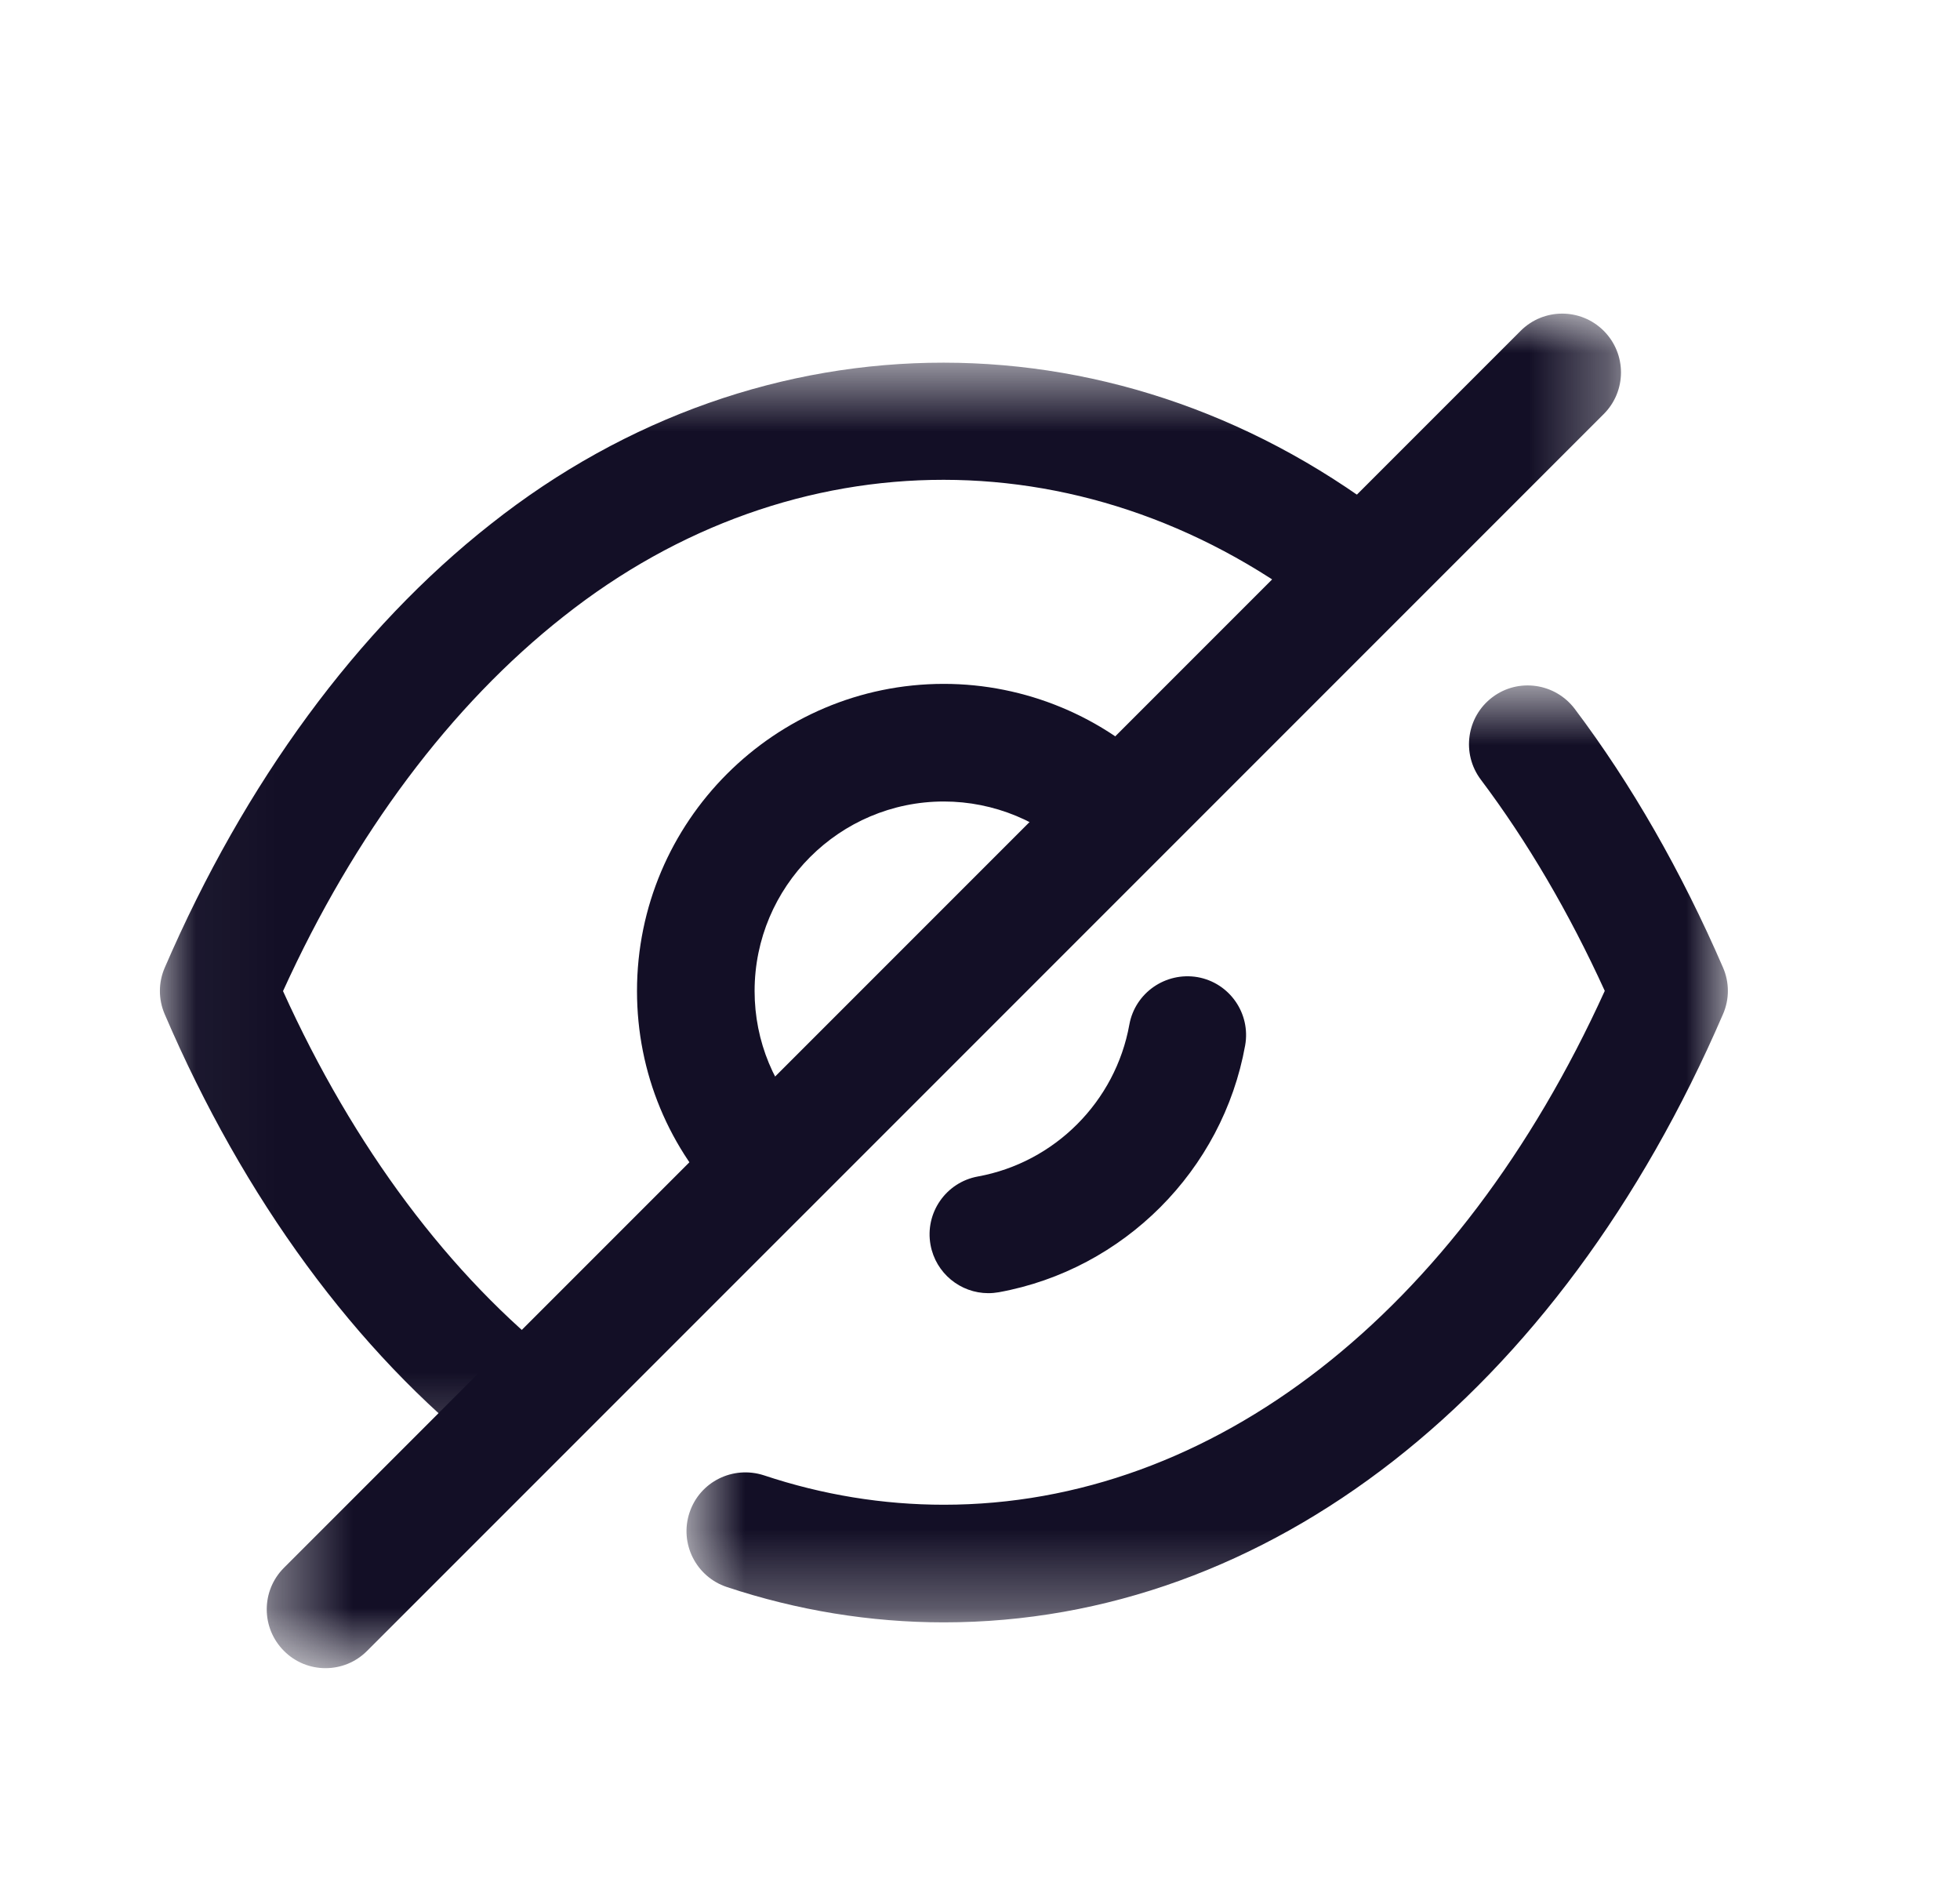 <svg width="25" height="24" viewBox="0 0 25 24" fill="none" xmlns="http://www.w3.org/2000/svg">
<path fill-rule="evenodd" clip-rule="evenodd" d="M9.8 15.617C9.608 15.617 9.416 15.544 9.27 15.397C8.532 14.66 8.125 13.68 8.125 12.638C8.125 10.478 9.881 8.721 12.039 8.721C13.077 8.721 14.085 9.14 14.804 9.871C15.094 10.167 15.091 10.641 14.795 10.931C14.5 11.223 14.026 11.218 13.735 10.924C13.296 10.477 12.678 10.221 12.039 10.221C10.708 10.221 9.625 11.305 9.625 12.638C9.625 13.279 9.876 13.883 10.33 14.337C10.623 14.63 10.623 15.104 10.331 15.397C10.184 15.544 9.992 15.617 9.8 15.617Z" fill="#130F26"/>
<path fill-rule="evenodd" clip-rule="evenodd" d="M12.606 16.491C12.251 16.491 11.935 16.237 11.869 15.875C11.795 15.468 12.065 15.077 12.473 15.003C13.453 14.825 14.229 14.047 14.405 13.066C14.479 12.659 14.869 12.391 15.276 12.461C15.684 12.534 15.955 12.924 15.882 13.332C15.595 14.925 14.333 16.189 12.741 16.479C12.696 16.487 12.65 16.491 12.606 16.491Z" fill="#130F26"/>
<mask id="mask0_247_2159" style="mask-type:luminance" maskUnits="userSpaceOnUse" x="2" y="4" width="17" height="15">
<path fill-rule="evenodd" clip-rule="evenodd" d="M2.039 4.625H18.125V18.723H2.039V4.625Z" fill="white"/>
</mask>
<g mask="url(#mask0_247_2159)">
<path fill-rule="evenodd" clip-rule="evenodd" d="M6.694 18.723C6.532 18.723 6.369 18.67 6.231 18.563C4.54 17.235 3.111 15.288 2.101 12.934C2.019 12.744 2.019 12.53 2.101 12.341C3.122 9.977 4.56 8.02 6.26 6.683C9.726 3.94 14.34 3.931 17.841 6.703C18.166 6.96 18.221 7.432 17.964 7.757C17.706 8.08 17.236 8.137 16.91 7.879C13.944 5.531 10.123 5.539 7.189 7.861C5.753 8.991 4.52 10.637 3.61 12.639C4.511 14.629 5.733 16.265 7.158 17.383C7.484 17.639 7.54 18.111 7.284 18.436C7.136 18.624 6.916 18.723 6.694 18.723Z" fill="#130F26"/>
</g>
<mask id="mask1_247_2159" style="mask-type:luminance" maskUnits="userSpaceOnUse" x="8" y="8" width="15" height="13">
<path fill-rule="evenodd" clip-rule="evenodd" d="M8.757 8.741H22.039V20.689H8.757V8.741Z" fill="white"/>
</mask>
<g mask="url(#mask1_247_2159)">
<path fill-rule="evenodd" clip-rule="evenodd" d="M12.039 20.689C11.102 20.689 10.17 20.537 9.27 20.238C8.877 20.107 8.664 19.682 8.795 19.289C8.926 18.895 9.349 18.686 9.744 18.814C10.491 19.063 11.263 19.189 12.039 19.189C15.467 19.189 18.6 16.747 20.469 12.636C20.013 11.637 19.482 10.732 18.888 9.942C18.639 9.611 18.705 9.14 19.036 8.891C19.366 8.642 19.837 8.71 20.086 9.04C20.81 10.001 21.446 11.112 21.977 12.338C22.06 12.528 22.06 12.744 21.977 12.933C19.881 17.79 16.166 20.689 12.039 20.689Z" fill="#130F26"/>
</g>
<mask id="mask2_247_2159" style="mask-type:luminance" maskUnits="userSpaceOnUse" x="3" y="4" width="18" height="18">
<path fill-rule="evenodd" clip-rule="evenodd" d="M3.403 4H20.676V21.273H3.403V4Z" fill="white"/>
</mask>
<g mask="url(#mask2_247_2159)">
<path fill-rule="evenodd" clip-rule="evenodd" d="M4.152 21.273C3.96 21.273 3.768 21.2 3.622 21.053C3.329 20.76 3.329 20.286 3.622 19.993L19.396 4.219C19.689 3.926 20.163 3.926 20.456 4.219C20.749 4.512 20.749 4.987 20.456 5.28L4.682 21.053C4.536 21.2 4.344 21.273 4.152 21.273Z" fill="#130F26"/>
</g>
</svg>
